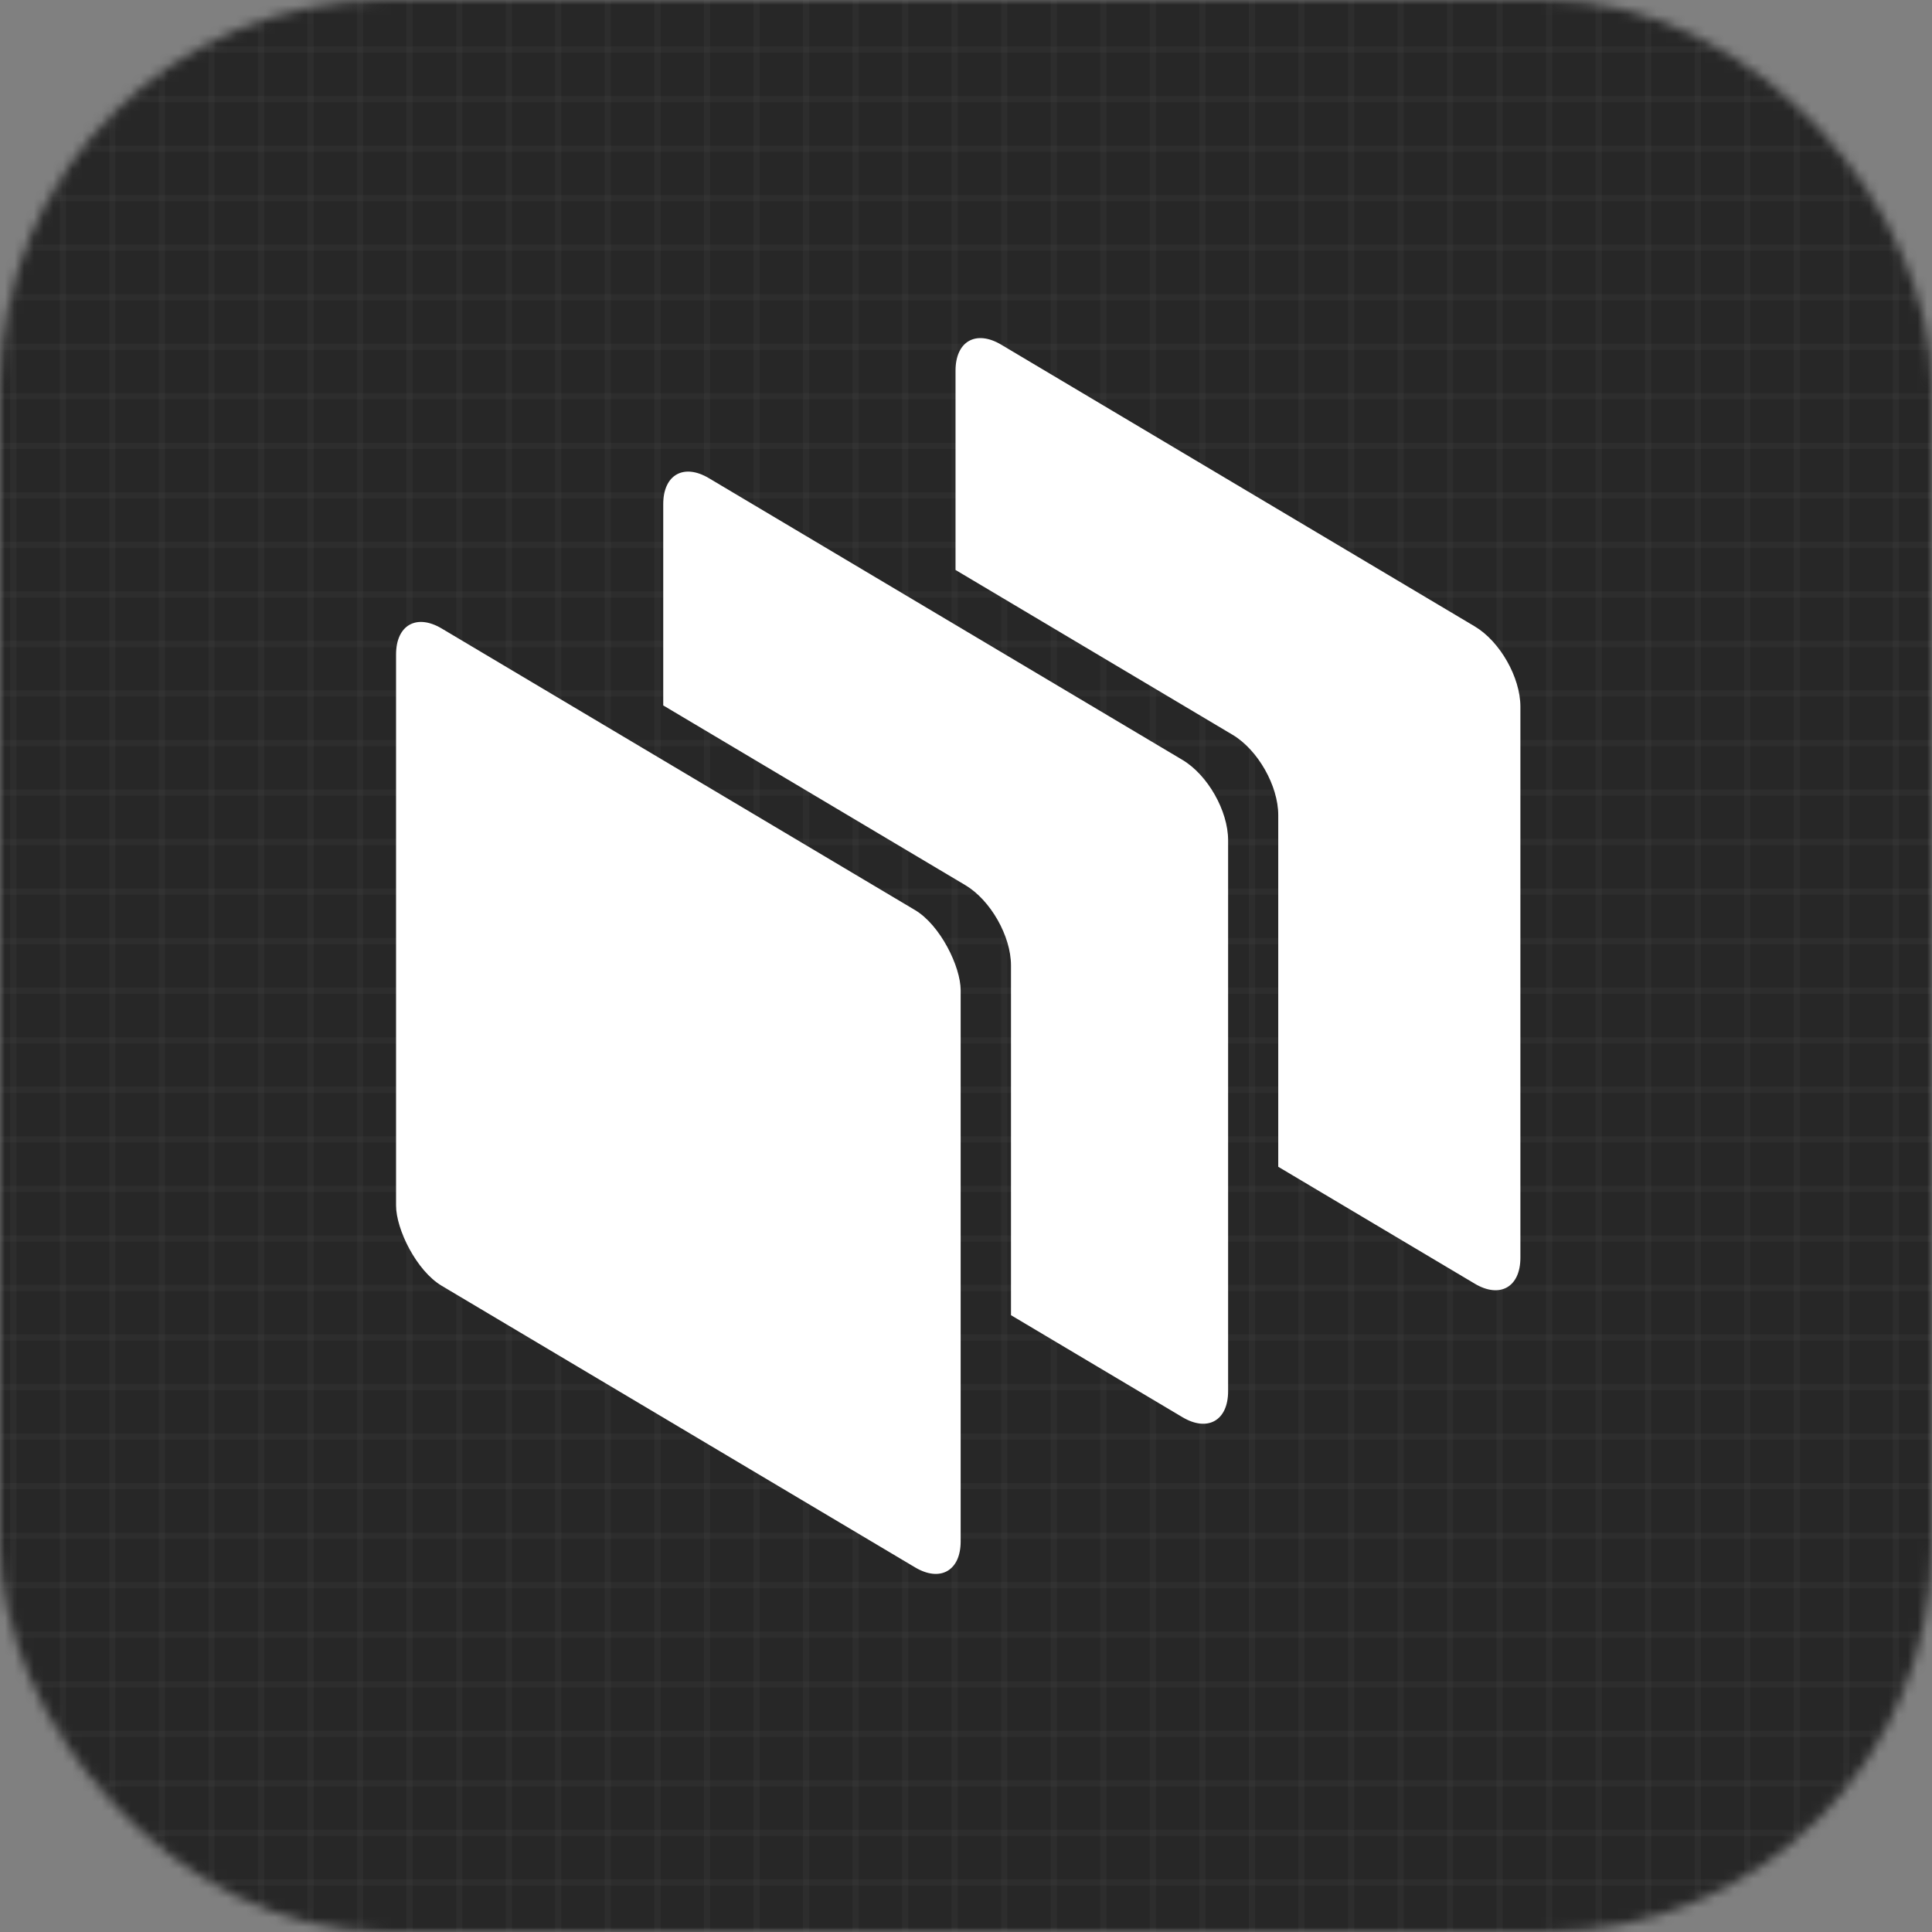 <svg width="200" height="200" viewBox="0 0 200 200" fill="none" xmlns="http://www.w3.org/2000/svg">
<rect x="0" y="0" width="200" height="200" fill="#808080" stroke="none"/>
<mask id="mask0_1374_21006" style="mask-type:alpha" maskUnits="userSpaceOnUse" x="0" y="0" width="201" height="201">
<rect width="200.001" height="200.001" rx="40" fill="#D9D9D9"/>
</mask>
<g mask="url(#mask0_1374_21006)">
<rect x="-55.033" width="309.484" height="199.999" rx="40" fill="#272727"/>
<g opacity="0.19">
<path opacity="0.2" d="M-55.033 5.127L254.493 5.127" stroke="#CDCDCD" stroke-width="0.641"/>
<path opacity="0.2" d="M-55.033 10.254L254.493 10.254" stroke="#CDCDCD" stroke-width="0.641"/>
<path opacity="0.2" d="M-55.033 15.397L254.493 15.397" stroke="#CDCDCD" stroke-width="0.641"/>
<path opacity="0.2" d="M-55.033 20.508L254.493 20.508" stroke="#CDCDCD" stroke-width="0.641"/>
<path opacity="0.2" d="M-55.033 25.635L254.493 25.635" stroke="#CDCDCD" stroke-width="0.641"/>
<path opacity="0.2" d="M-55.033 30.778L254.493 30.778" stroke="#CDCDCD" stroke-width="0.641"/>
<path opacity="0.2" d="M-55.033 35.905L254.493 35.905" stroke="#CDCDCD" stroke-width="0.641"/>
<path opacity="0.2" d="M-55.033 41.016L254.493 41.016" stroke="#CDCDCD" stroke-width="0.641"/>
<path opacity="0.2" d="M-55.033 46.159L254.493 46.159" stroke="#CDCDCD" stroke-width="0.641"/>
<path opacity="0.2" d="M-55.033 51.286L254.493 51.286" stroke="#CDCDCD" stroke-width="0.641"/>
<path opacity="0.2" d="M-55.033 56.413L254.493 56.413" stroke="#CDCDCD" stroke-width="0.641"/>
<path opacity="0.2" d="M-55.033 61.54L254.493 61.54" stroke="#CDCDCD" stroke-width="0.641"/>
<path opacity="0.2" d="M-55.033 133.333L254.493 133.333" stroke="#CDCDCD" stroke-width="0.641"/>
<path opacity="0.2" d="M-55.033 66.667L254.493 66.667" stroke="#CDCDCD" stroke-width="0.641"/>
<path opacity="0.2" d="M-55.033 138.46L254.493 138.46" stroke="#CDCDCD" stroke-width="0.641"/>
<path opacity="0.2" d="M-55.033 71.794L254.493 71.794" stroke="#CDCDCD" stroke-width="0.641"/>
<path opacity="0.2" d="M-55.033 143.587L254.493 143.587" stroke="#CDCDCD" stroke-width="0.641"/>
<path opacity="0.2" d="M-55.033 76.921L254.493 76.921" stroke="#CDCDCD" stroke-width="0.641"/>
<path opacity="0.2" d="M-55.033 148.714L254.493 148.714" stroke="#CDCDCD" stroke-width="0.641"/>
<path opacity="0.2" d="M-55.033 82.047L254.493 82.047" stroke="#CDCDCD" stroke-width="0.641"/>
<path opacity="0.2" d="M-55.033 153.841L254.493 153.841" stroke="#CDCDCD" stroke-width="0.641"/>
<path opacity="0.2" d="M-55.033 87.174L254.493 87.174" stroke="#CDCDCD" stroke-width="0.641"/>
<path opacity="0.2" d="M-55.033 158.984L254.493 158.984" stroke="#CDCDCD" stroke-width="0.641"/>
<path opacity="0.2" d="M-55.033 92.301L254.493 92.301" stroke="#CDCDCD" stroke-width="0.641"/>
<path opacity="0.2" d="M-55.033 164.095L254.493 164.095" stroke="#CDCDCD" stroke-width="0.641"/>
<path opacity="0.2" d="M-55.033 97.428L254.493 97.428" stroke="#CDCDCD" stroke-width="0.641"/>
<path opacity="0.2" d="M-55.033 169.222L254.493 169.222" stroke="#CDCDCD" stroke-width="0.641"/>
<path opacity="0.2" d="M-55.033 102.555L254.493 102.555" stroke="#CDCDCD" stroke-width="0.641"/>
<path opacity="0.2" d="M-55.033 174.365L254.493 174.365" stroke="#CDCDCD" stroke-width="0.641"/>
<path opacity="0.2" d="M-55.033 107.699L254.493 107.699" stroke="#CDCDCD" stroke-width="0.641"/>
<path opacity="0.2" d="M-55.033 179.492L254.493 179.492" stroke="#CDCDCD" stroke-width="0.641"/>
<path opacity="0.2" d="M-55.033 112.809L254.493 112.809" stroke="#CDCDCD" stroke-width="0.641"/>
<path opacity="0.2" d="M-55.033 184.619L254.493 184.619" stroke="#CDCDCD" stroke-width="0.641"/>
<path opacity="0.2" d="M-55.033 117.952L254.493 117.952" stroke="#CDCDCD" stroke-width="0.641"/>
<path opacity="0.2" d="M-55.033 189.746L254.493 189.746" stroke="#CDCDCD" stroke-width="0.641"/>
<path opacity="0.2" d="M-55.033 123.079L254.493 123.079" stroke="#CDCDCD" stroke-width="0.641"/>
<path opacity="0.2" d="M-55.033 194.873L254.493 194.873" stroke="#CDCDCD" stroke-width="0.641"/>
<path opacity="0.2" d="M-55.033 128.206L254.493 128.206" stroke="#CDCDCD" stroke-width="0.641"/>
<path opacity="0.2" d="M-55.033 200L254.493 200" stroke="#CDCDCD" stroke-width="0.641"/>
<path opacity="0.2" d="M1.375 0V199.999" stroke="#CDCDCD" stroke-width="0.641"/>
<path opacity="0.2" d="M6.506 0V199.999" stroke="#CDCDCD" stroke-width="0.641"/>
<path opacity="0.2" d="M11.633 0V199.999" stroke="#CDCDCD" stroke-width="0.641"/>
<path opacity="0.2" d="M16.76 0V199.999" stroke="#CDCDCD" stroke-width="0.641"/>
<path opacity="0.2" d="M21.887 0V199.999" stroke="#CDCDCD" stroke-width="0.641"/>
<path opacity="0.2" d="M27.018 0V199.999" stroke="#CDCDCD" stroke-width="0.641"/>
<path opacity="0.2" d="M32.145 0V199.999" stroke="#CDCDCD" stroke-width="0.641"/>
<path opacity="0.2" d="M37.272 0V199.999" stroke="#CDCDCD" stroke-width="0.641"/>
<path opacity="0.2" d="M42.403 0V199.999" stroke="#CDCDCD" stroke-width="0.641"/>
<path opacity="0.2" d="M47.55 0V199.999" stroke="#CDCDCD" stroke-width="0.641"/>
<path opacity="0.2" d="M52.677 0V199.999" stroke="#CDCDCD" stroke-width="0.641"/>
<path opacity="0.2" d="M57.784 0V199.999" stroke="#CDCDCD" stroke-width="0.641"/>
<path opacity="0.2" d="M62.915 0V199.999" stroke="#CDCDCD" stroke-width="0.641"/>
<path opacity="0.2" d="M68.062 0V199.999" stroke="#CDCDCD" stroke-width="0.641"/>
<path opacity="0.2" d="M73.193 0V199.999" stroke="#CDCDCD" stroke-width="0.641"/>
<path opacity="0.2" d="M78.32 0V199.999" stroke="#CDCDCD" stroke-width="0.641"/>
<path opacity="0.2" d="M83.447 0V199.999" stroke="#CDCDCD" stroke-width="0.641"/>
<path opacity="0.2" d="M88.578 0V199.999" stroke="#CDCDCD" stroke-width="0.641"/>
<path opacity="0.2" d="M93.705 0V199.999" stroke="#CDCDCD" stroke-width="0.641"/>
<path opacity="0.2" d="M98.832 0V199.999" stroke="#CDCDCD" stroke-width="0.641"/>
<path opacity="0.2" d="M103.959 0V199.999" stroke="#CDCDCD" stroke-width="0.641"/>
<path opacity="0.2" d="M109.09 0V199.999" stroke="#CDCDCD" stroke-width="0.641"/>
<path opacity="0.2" d="M114.217 0V199.999" stroke="#CDCDCD" stroke-width="0.641"/>
<path opacity="0.2" d="M119.344 0V199.999" stroke="#CDCDCD" stroke-width="0.641"/>
<path opacity="0.2" d="M124.475 0V199.999" stroke="#CDCDCD" stroke-width="0.641"/>
<path opacity="0.2" d="M129.602 0V199.999" stroke="#CDCDCD" stroke-width="0.641"/>
<path opacity="0.2" d="M134.729 0V199.999" stroke="#CDCDCD" stroke-width="0.641"/>
<path opacity="0.2" d="M139.856 0V199.999" stroke="#CDCDCD" stroke-width="0.641"/>
<path opacity="0.2" d="M144.987 0V199.999" stroke="#CDCDCD" stroke-width="0.641"/>
<path opacity="0.2" d="M150.114 0V199.999" stroke="#CDCDCD" stroke-width="0.641"/>
<path opacity="0.2" d="M155.241 0V199.999" stroke="#CDCDCD" stroke-width="0.641"/>
<path opacity="0.2" d="M160.372 0V199.999" stroke="#CDCDCD" stroke-width="0.641"/>
<path opacity="0.2" d="M165.499 0V199.999" stroke="#CDCDCD" stroke-width="0.641"/>
<path opacity="0.2" d="M170.626 0V199.999" stroke="#CDCDCD" stroke-width="0.641"/>
<path opacity="0.2" d="M175.753 0V199.999" stroke="#CDCDCD" stroke-width="0.641"/>
<path opacity="0.2" d="M180.884 0V199.999" stroke="#CDCDCD" stroke-width="0.641"/>
<path opacity="0.2" d="M186.011 0V199.999" stroke="#CDCDCD" stroke-width="0.641"/>
<path opacity="0.2" d="M191.142 0V199.999" stroke="#CDCDCD" stroke-width="0.641"/>
<path opacity="0.2" d="M196.269 0V199.999" stroke="#CDCDCD" stroke-width="0.641"/>
</g>
</g>
<path fill-rule="evenodd" clip-rule="evenodd" d="M103.64 35.678C101.031 34.126 98.916 35.329 98.916 38.365V59.002L127.599 76.067C130.209 77.619 132.324 81.339 132.324 84.375V120.784L152.666 132.887C155.276 134.439 157.391 133.236 157.391 130.2V73.154C157.391 70.118 155.275 66.398 152.666 64.846L103.64 35.678Z" fill="white"/>
<rect width="68.041" height="68.041" rx="5.497" transform="matrix(0.859 0.511 0 1 41 62.252)" fill="white"/>
<path fill-rule="evenodd" clip-rule="evenodd" d="M73.382 49.499C70.773 47.947 68.658 49.149 68.658 52.185V73.025L99.933 91.632C102.542 93.184 104.657 96.904 104.657 99.94V136.147L122.408 146.708C125.018 148.26 127.133 147.057 127.133 144.021V86.974C127.133 83.938 125.018 80.219 122.408 78.666L73.382 49.499Z" fill="white"/>
</svg>
